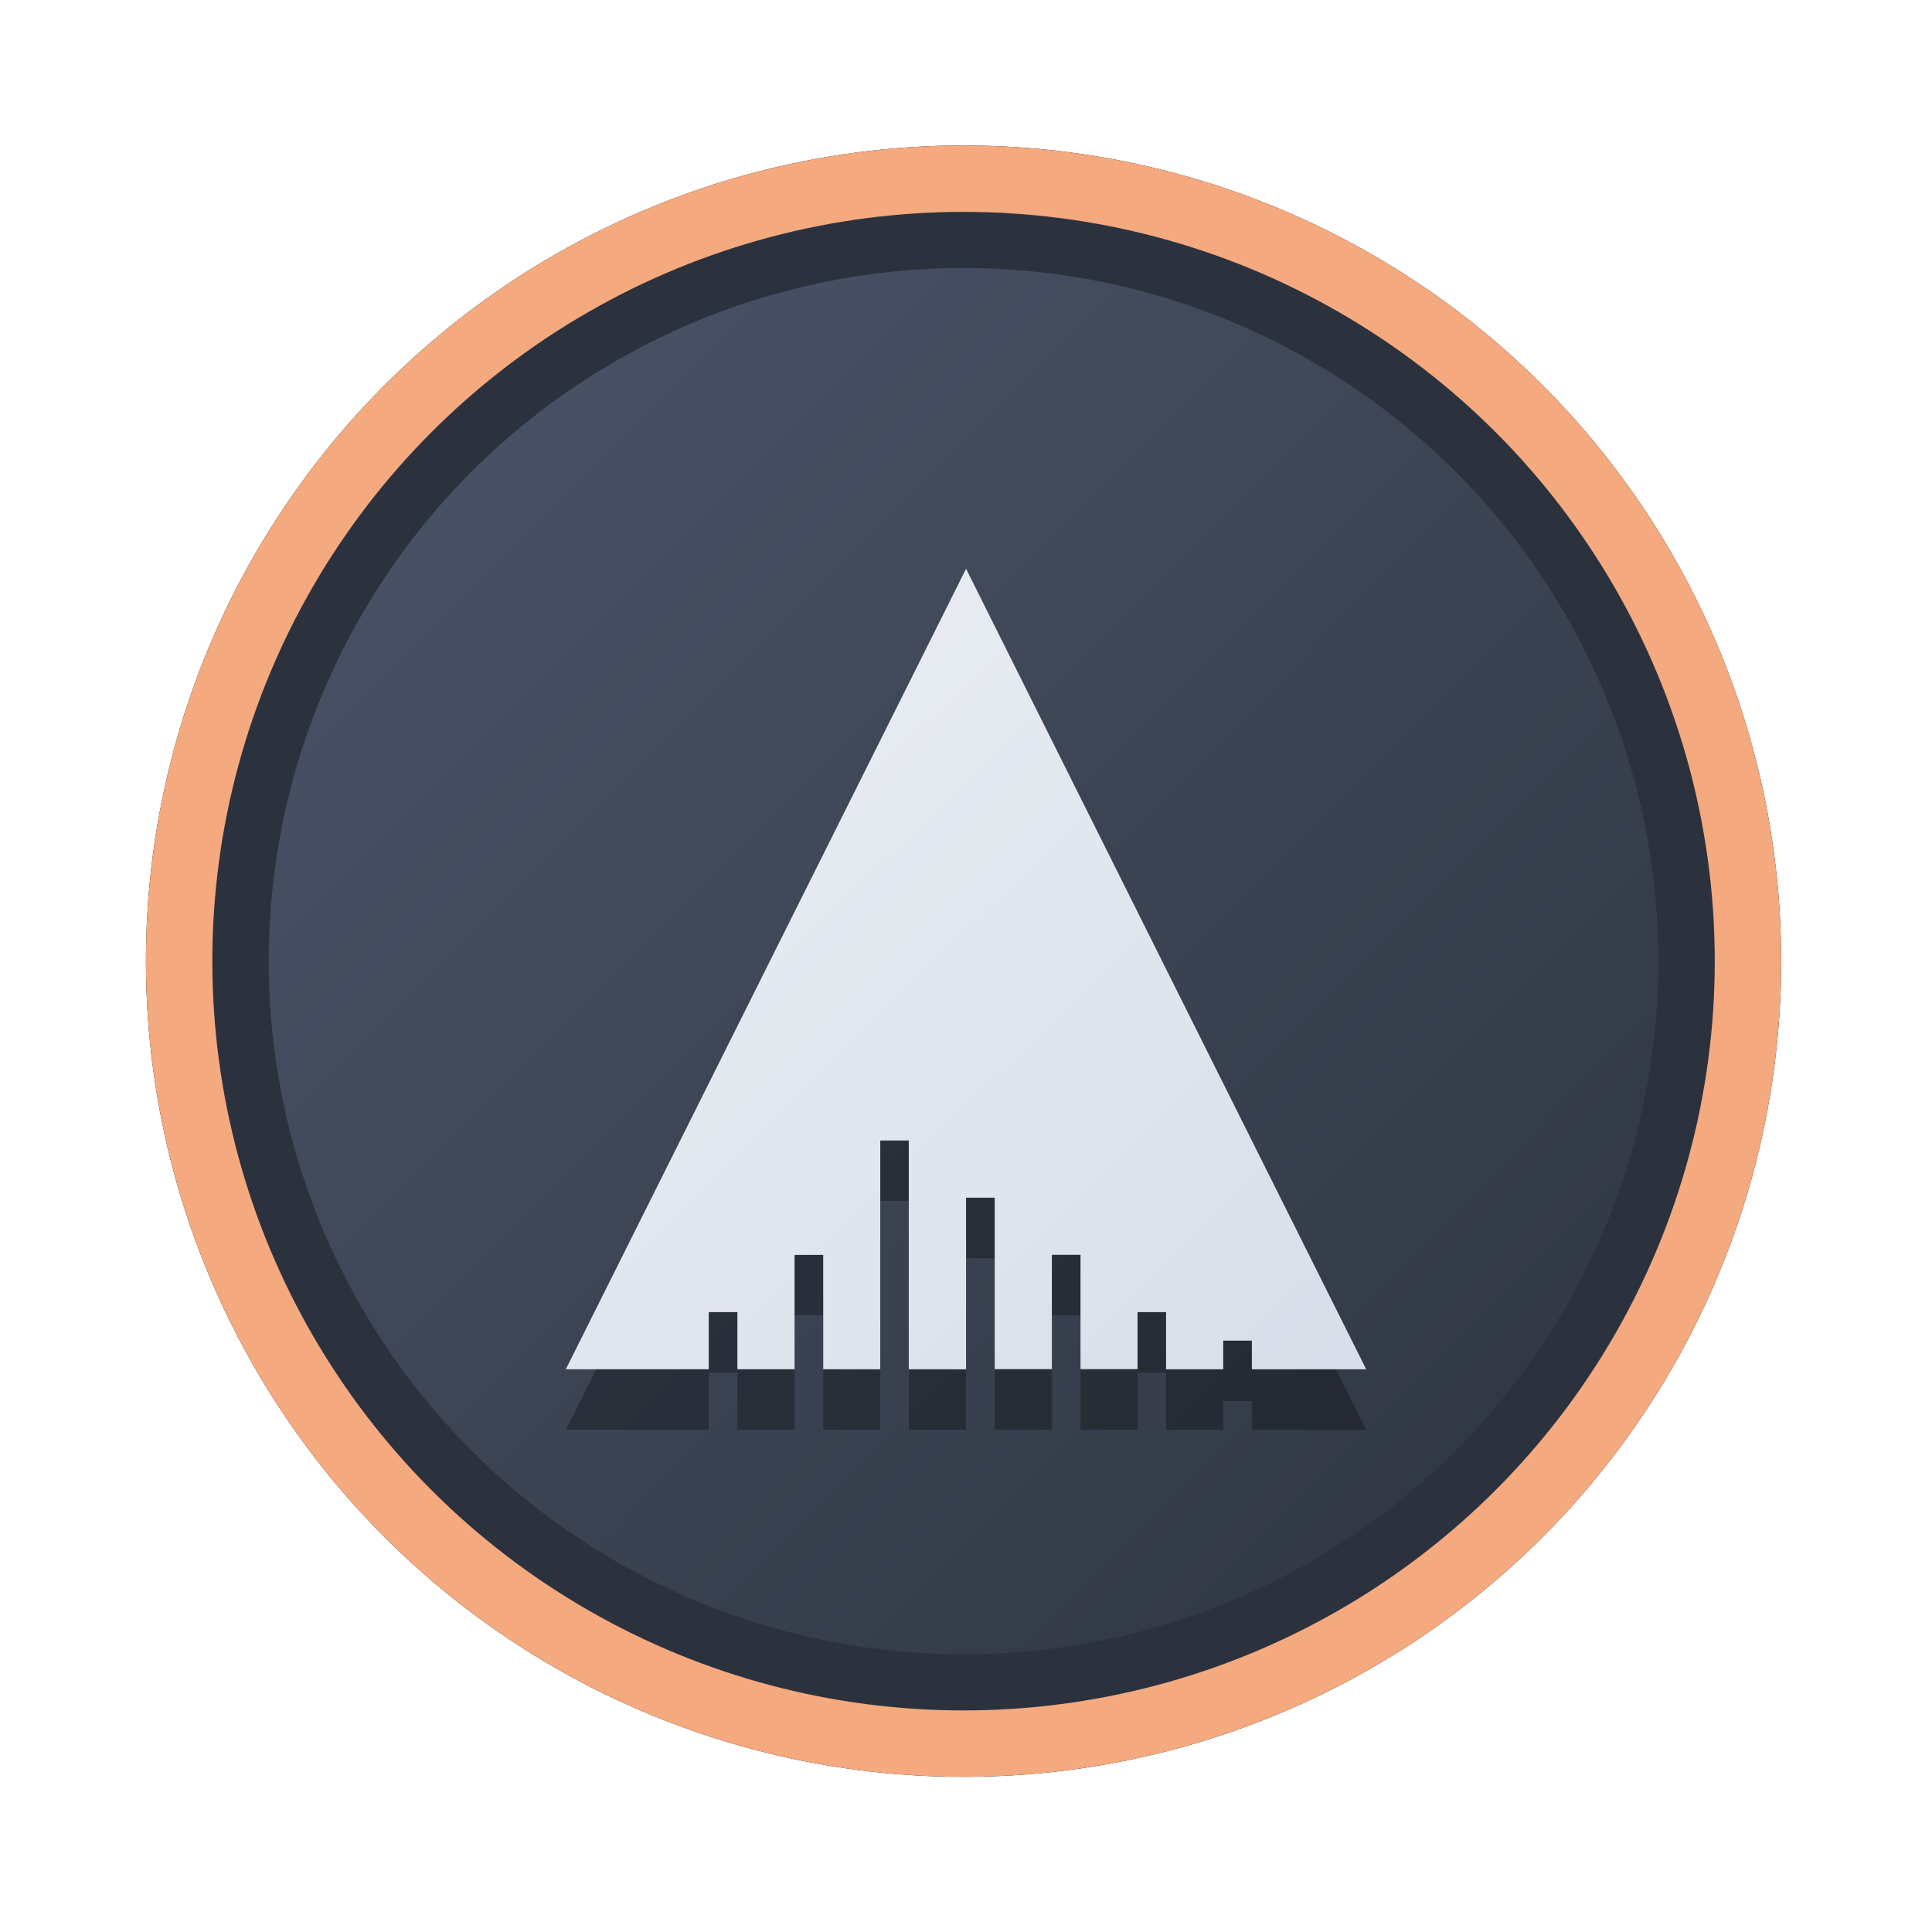 <?xml version="1.0" encoding="UTF-8" standalone="no"?>
<svg
   width="64"
   height="64"
   version="1.1"
   viewBox="0 0 16.933 16.933"
   id="svg7"
   sodipodi:docname="internet.svg"
   inkscape:version="1.4 (e7c3feb100, 2024-10-09)"
   xmlns:inkscape="http://www.inkscape.org/namespaces/inkscape"
   xmlns:sodipodi="http://sodipodi.sourceforge.net/DTD/sodipodi-0.dtd"
   xmlns:xlink="http://www.w3.org/1999/xlink"
   xmlns="http://www.w3.org/2000/svg"
   xmlns:svg="http://www.w3.org/2000/svg"
   xmlns:rdf="http://www.w3.org/1999/02/22-rdf-syntax-ns#"
   xmlns:cc="http://creativecommons.org/ns#"
   xmlns:dc="http://purl.org/dc/elements/1.1/">
  <sodipodi:namedview
     id="namedview7"
     pagecolor="#9c4444"
     bordercolor="#000000"
     borderopacity="0.25"
     inkscape:showpageshadow="2"
     inkscape:pageopacity="0.0"
     inkscape:pagecheckerboard="0"
     inkscape:deskcolor="#d1d1d1"
     inkscape:zoom="4.3531261"
     inkscape:cx="39.741555"
     inkscape:cy="24.120597"
     inkscape:window-width="1280"
     inkscape:window-height="669"
     inkscape:window-x="0"
     inkscape:window-y="152"
     inkscape:window-maximized="0"
     inkscape:current-layer="svg7"
     showgrid="false" />
  <defs
     id="defs2">
    <linearGradient
       id="linearGradient1"
       inkscape:collect="always">
      <stop
         style="stop-color:#d8dee9;stop-opacity:1;"
         offset="0"
         id="stop1" />
      <stop
         style="stop-color:#eceff4;stop-opacity:1;"
         offset="1"
         id="stop2" />
    </linearGradient>
    <linearGradient
       inkscape:collect="always"
       id="linearGradient1134">
      <stop
         style="stop-color:#2e3440;stop-opacity:1;"
         offset="0"
         id="stop1130" />
      <stop
         style="stop-color:#4c566a;stop-opacity:1;"
         offset="1"
         id="stop1132" />
    </linearGradient>
    <filter
       style="color-interpolation-filters:sRGB;"
       inkscape:label="Blur"
       id="filter3"
       x="-0.108"
       y="-0.109"
       width="1.217"
       height="1.217">
      <feGaussianBlur
         stdDeviation="0.5 0.5"
         result="blur"
         id="feGaussianBlur3" />
    </filter>
    <linearGradient
       inkscape:collect="always"
       xlink:href="#linearGradient1134"
       id="linearGradient4"
       x1="14.388"
       y1="14.44"
       x2="2.287"
       y2="2.364"
       gradientUnits="userSpaceOnUse" />
    <filter
       style="color-interpolation-filters:sRGB"
       inkscape:label="Blur"
       id="filter3-8"
       x="-0.108"
       y="-0.109"
       width="1.217"
       height="1.217">
      <feGaussianBlur
         stdDeviation="0.5 0.5"
         result="blur"
         id="feGaussianBlur3-7" />
    </filter>
    <linearGradient
       inkscape:collect="always"
       xlink:href="#linearGradient1"
       id="linearGradient43"
       x1="12.099"
       y1="11.892"
       x2="4.679"
       y2="4.321"
       gradientUnits="userSpaceOnUse"
       gradientTransform="matrix(0.9,0,0,0.9,0.847,1.23)" />
  </defs>
  <ellipse
     style="opacity:1;fill:none;stroke:#000000;stroke-width:0.582;stroke-dasharray:none;stroke-opacity:1;filter:url(#filter3)"
     id="path1-5"
     cx="8.445"
     cy="8.424"
     rx="6.875"
     ry="6.858" />
  <ellipse
     style="opacity:1;fill:#2b323e;stroke-width:0.582;stroke-opacity:1;stroke:#f5a97f;stroke-dasharray:none;fill-opacity:1"
     id="path1"
     cx="8.445"
     cy="8.424"
     rx="6.875"
     ry="6.858" />
  <ellipse
     style="fill:url(#linearGradient4);stroke:none;stroke-width:0.516;stroke-dasharray:none;stroke-opacity:1"
     id="path1-2"
     cx="8.445"
     cy="8.424"
     rx="6.09"
     ry="6.075" />
  <path
     style="fill:#000000;fill-opacity:1;stroke-width:0.125;opacity:0.3"
     d="m 8.467,5.514 -1.754,3.508 -1.754,3.508 h 1.253 v -0.501 h 0.251 v 0.501 h 0.501 v -1.002 h 0.251 v 1.002 H 7.715 V 10.525 h 0.251 v 2.005 h 0.501 v -1.503 h 0.251 v 1.503 h 0.501 v -1.002 h 0.251 v 1.002 H 9.97 V 12.029 H 10.22 v 0.501 h 0.501 v -0.251 h 0.251 v 0.251 h 1.002 L 10.22,9.022 Z"
     id="path2-5" />
  <path
     style="fill:url(#linearGradient43);fill-opacity:1;stroke-width:0.125"
     d="m 8.467,4.985 -1.754,3.508 -1.754,3.508 h 1.253 v -0.501 h 0.251 v 0.501 h 0.501 v -1.002 h 0.251 v 1.002 H 7.715 V 9.996 H 7.965 V 12.001 H 8.467 V 10.497 h 0.251 v 1.503 h 0.501 v -1.002 h 0.251 v 1.002 H 9.97 V 11.5 H 10.22 v 0.501 h 0.501 v -0.251 h 0.251 v 0.251 h 1.002 L 10.22,8.493 Z"
     id="path2" />
</svg>
